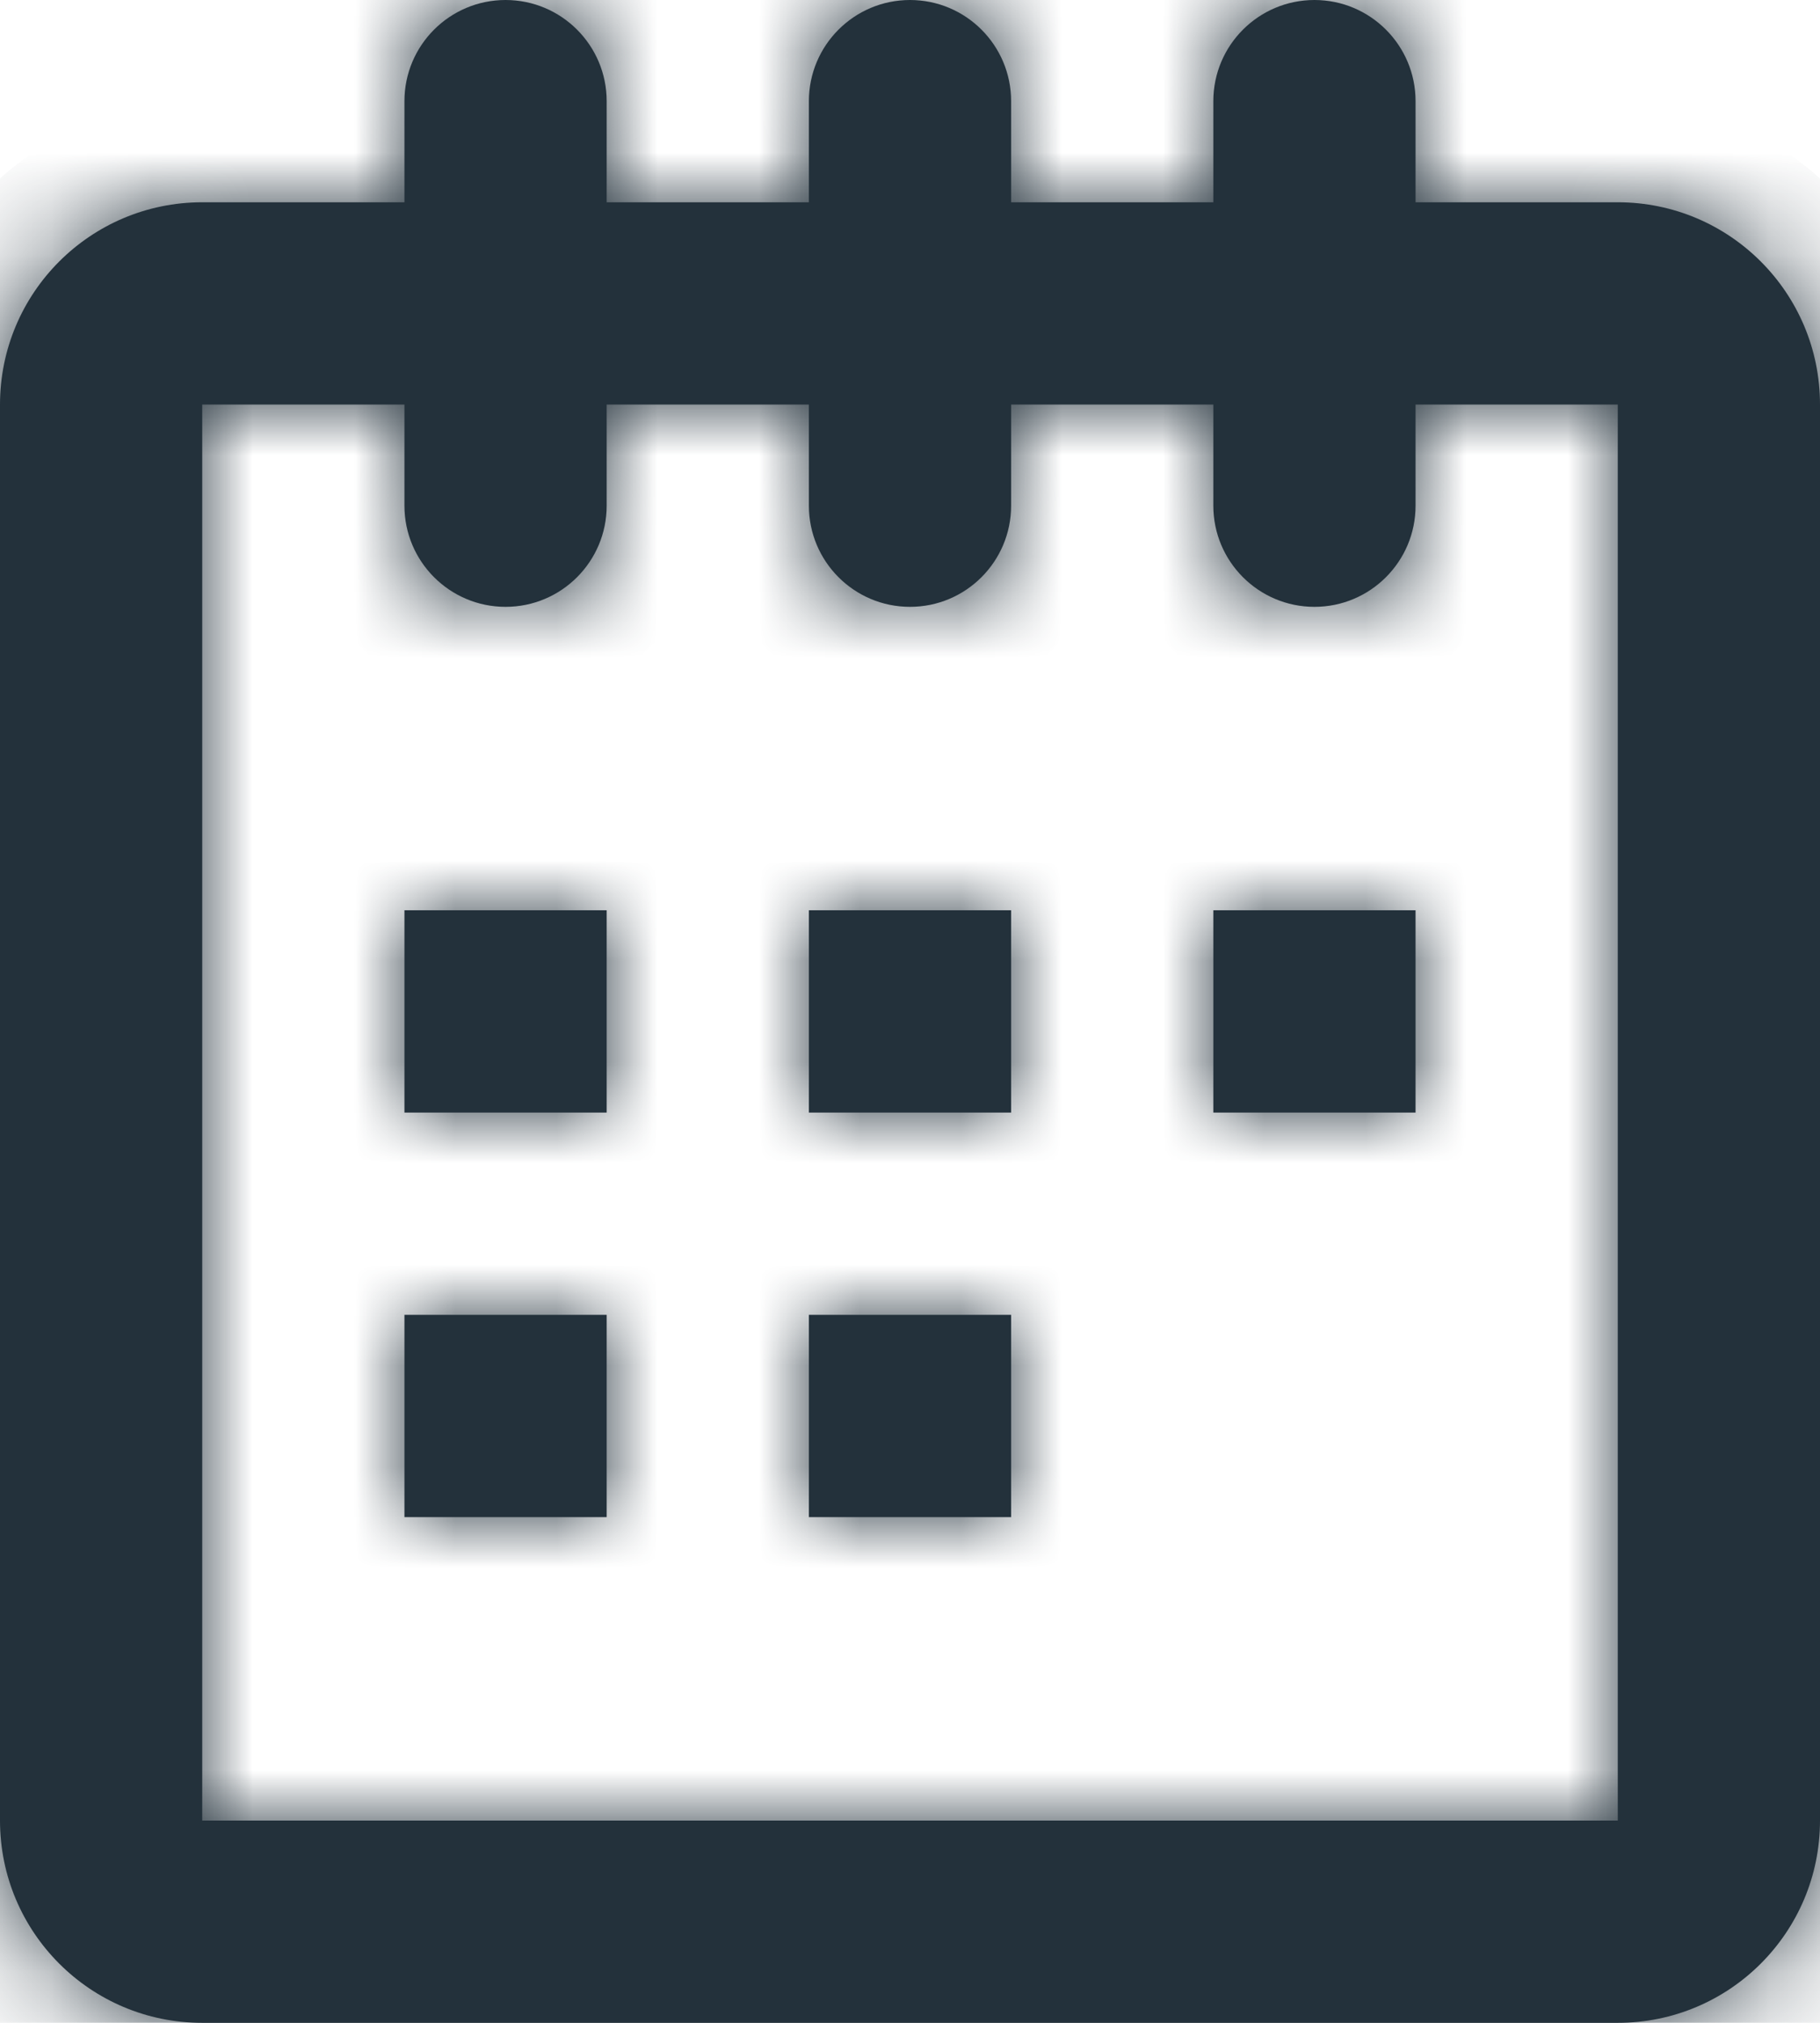 <svg width="18" height="20" viewBox="0 0 18 20" fill="none" xmlns="http://www.w3.org/2000/svg">
<mask id="path-1-inside-1" fill="white">
<path fill-rule="evenodd" clip-rule="evenodd" d="M4 1C4 0.448 4.448 0 5 0C5.552 0 6 0.448 6 1V2H8V1C8 0.448 8.448 0 9 0C9.552 0 10 0.448 10 1V2H12V1C12 0.448 12.448 0 13 0C13.552 0 14 0.448 14 1V2H16C17.105 2 18 2.895 18 4V18C18 19.105 17.105 20 16 20H2C0.895 20 0 19.105 0 18V4C0 2.895 0.895 2 2 2H4V1ZM12 4V5C12 5.552 12.448 6 13 6C13.552 6 14 5.552 14 5V4H16V18H2L2 4H4V5C4 5.552 4.448 6 5 6C5.552 6 6 5.552 6 5V4H8V5C8 5.552 8.448 6 9 6C9.552 6 10 5.552 10 5V4H12ZM6 11V9H4V11H6ZM10 9V11H8V9H10ZM14 11V9H12V11H14ZM6 13V15H4V13H6ZM8 13V15H10V13H8Z"/>
</mask>
<path fill-rule="evenodd" clip-rule="evenodd" d="M4 1C4 0.448 4.448 0 5 0C5.552 0 6 0.448 6 1V2H8V1C8 0.448 8.448 0 9 0C9.552 0 10 0.448 10 1V2H12V1C12 0.448 12.448 0 13 0C13.552 0 14 0.448 14 1V2H16C17.105 2 18 2.895 18 4V18C18 19.105 17.105 20 16 20H2C0.895 20 0 19.105 0 18V4C0 2.895 0.895 2 2 2H4V1ZM12 4V5C12 5.552 12.448 6 13 6C13.552 6 14 5.552 14 5V4H16V18H2L2 4H4V5C4 5.552 4.448 6 5 6C5.552 6 6 5.552 6 5V4H8V5C8 5.552 8.448 6 9 6C9.552 6 10 5.552 10 5V4H12ZM6 11V9H4V11H6ZM10 9V11H8V9H10ZM14 11V9H12V11H14ZM6 13V15H4V13H6ZM8 13V15H10V13H8Z" fill="#23313B"/>
<path d="M6 2H5V3H6V2ZM8 2V3H9V2H8ZM10 2H9V3H10V2ZM12 2V3H13V2H12ZM14 2H13V3H14V2ZM4 2V3H5V2H4ZM12 4H13V3H12V4ZM14 4V3H13V4H14ZM16 4H17V3H16V4ZM16 18V19H17V18H16ZM2 18H1V19H2V18ZM2 4V3H1V4H2ZM4 4H5V3H4V4ZM6 4V3H5V4H6ZM8 4H9V3H8V4ZM10 4V3H9V4H10ZM6 9H7V8H6V9ZM6 11V12H7V11H6ZM4 9V8H3V9H4ZM4 11H3V12H4V11ZM10 11V12H11V11H10ZM10 9H11V8H10V9ZM8 11H7V12H8V11ZM8 9V8H7V9H8ZM14 9H15V8H14V9ZM14 11V12H15V11H14ZM12 9V8H11V9H12ZM12 11H11V12H12V11ZM6 15V16H7V15H6ZM6 13H7V12H6V13ZM4 15H3V16H4V15ZM4 13V12H3V13H4ZM8 15H7V16H8V15ZM8 13V12H7V13H8ZM10 15V16H11V15H10ZM10 13H11V12H10V13ZM5 -1C3.895 -1 3 -0.105 3 1H5V1V-1ZM7 1C7 -0.105 6.105 -1 5 -1V1H7ZM7 2V1H5V2H7ZM8 1H6V3H8V1ZM7 1V2H9V1H7ZM9 -1C7.895 -1 7 -0.105 7 1H9V1V-1ZM11 1C11 -0.105 10.105 -1 9 -1V1H11ZM11 2V1H9V2H11ZM12 1H10V3H12V1ZM13 2V1H11V2H13ZM13 1V1V-1C11.895 -1 11 -0.105 11 1H13ZM13 1H15C15 -0.105 14.105 -1 13 -1V1ZM13 1V2H15V1H13ZM16 1H14V3H16V1ZM19 4C19 2.343 17.657 1 16 1V3C16.552 3 17 3.448 17 4H19ZM19 18V4H17V18H19ZM16 21C17.657 21 19 19.657 19 18H17C17 18.552 16.552 19 16 19V21ZM2 21H16V19H2V21ZM-1 18C-1 19.657 0.343 21 2 21V19C1.448 19 1 18.552 1 18H-1ZM-1 4V18H1V4H-1ZM2 1C0.343 1 -1 2.343 -1 4H1C1 3.448 1.448 3 2 3V1ZM4 1H2V3H4V1ZM3 1V2H5V1H3ZM13 5V4H11V5H13ZM13 5H11C11 6.105 11.895 7 13 7V5ZM13 5V7C14.105 7 15 6.105 15 5H13ZM13 4V5H15V4H13ZM16 3H14V5H16V3ZM17 18V4H15V18H17ZM2 19H16V17H2V19ZM1 4L1 18H3V4H1ZM4 3H2V5H4V3ZM5 5V4H3V5H5ZM5 5H3C3 6.105 3.895 7 5 7V5ZM5 5V7C6.105 7 7 6.105 7 5H5ZM5 4V5H7V4H5ZM8 3H6V5H8V3ZM9 5V4H7V5H9ZM9 5H7C7 6.105 7.895 7 9 7V5ZM9 5V7C10.105 7 11 6.105 11 5H9ZM9 4V5H11V4H9ZM12 3H10V5H12V3ZM5 9V11H7V9H5ZM4 10H6V8H4V10ZM5 11V9H3V11H5ZM6 10H4V12H6V10ZM11 11V9H9V11H11ZM8 12H10V10H8V12ZM7 9V11H9V9H7ZM10 8H8V10H10V8ZM13 9V11H15V9H13ZM12 10H14V8H12V10ZM13 11V9H11V11H13ZM14 10H12V12H14V10ZM7 15V13H5V15H7ZM4 16H6V14H4V16ZM3 13V15H5V13H3ZM6 12H4V14H6V12ZM9 15V13H7V15H9ZM10 14H8V16H10V14ZM9 13V15H11V13H9ZM8 14H10V12H8V14Z" fill="#23313B" mask="url(#path-1-inside-1)"/>
</svg>
